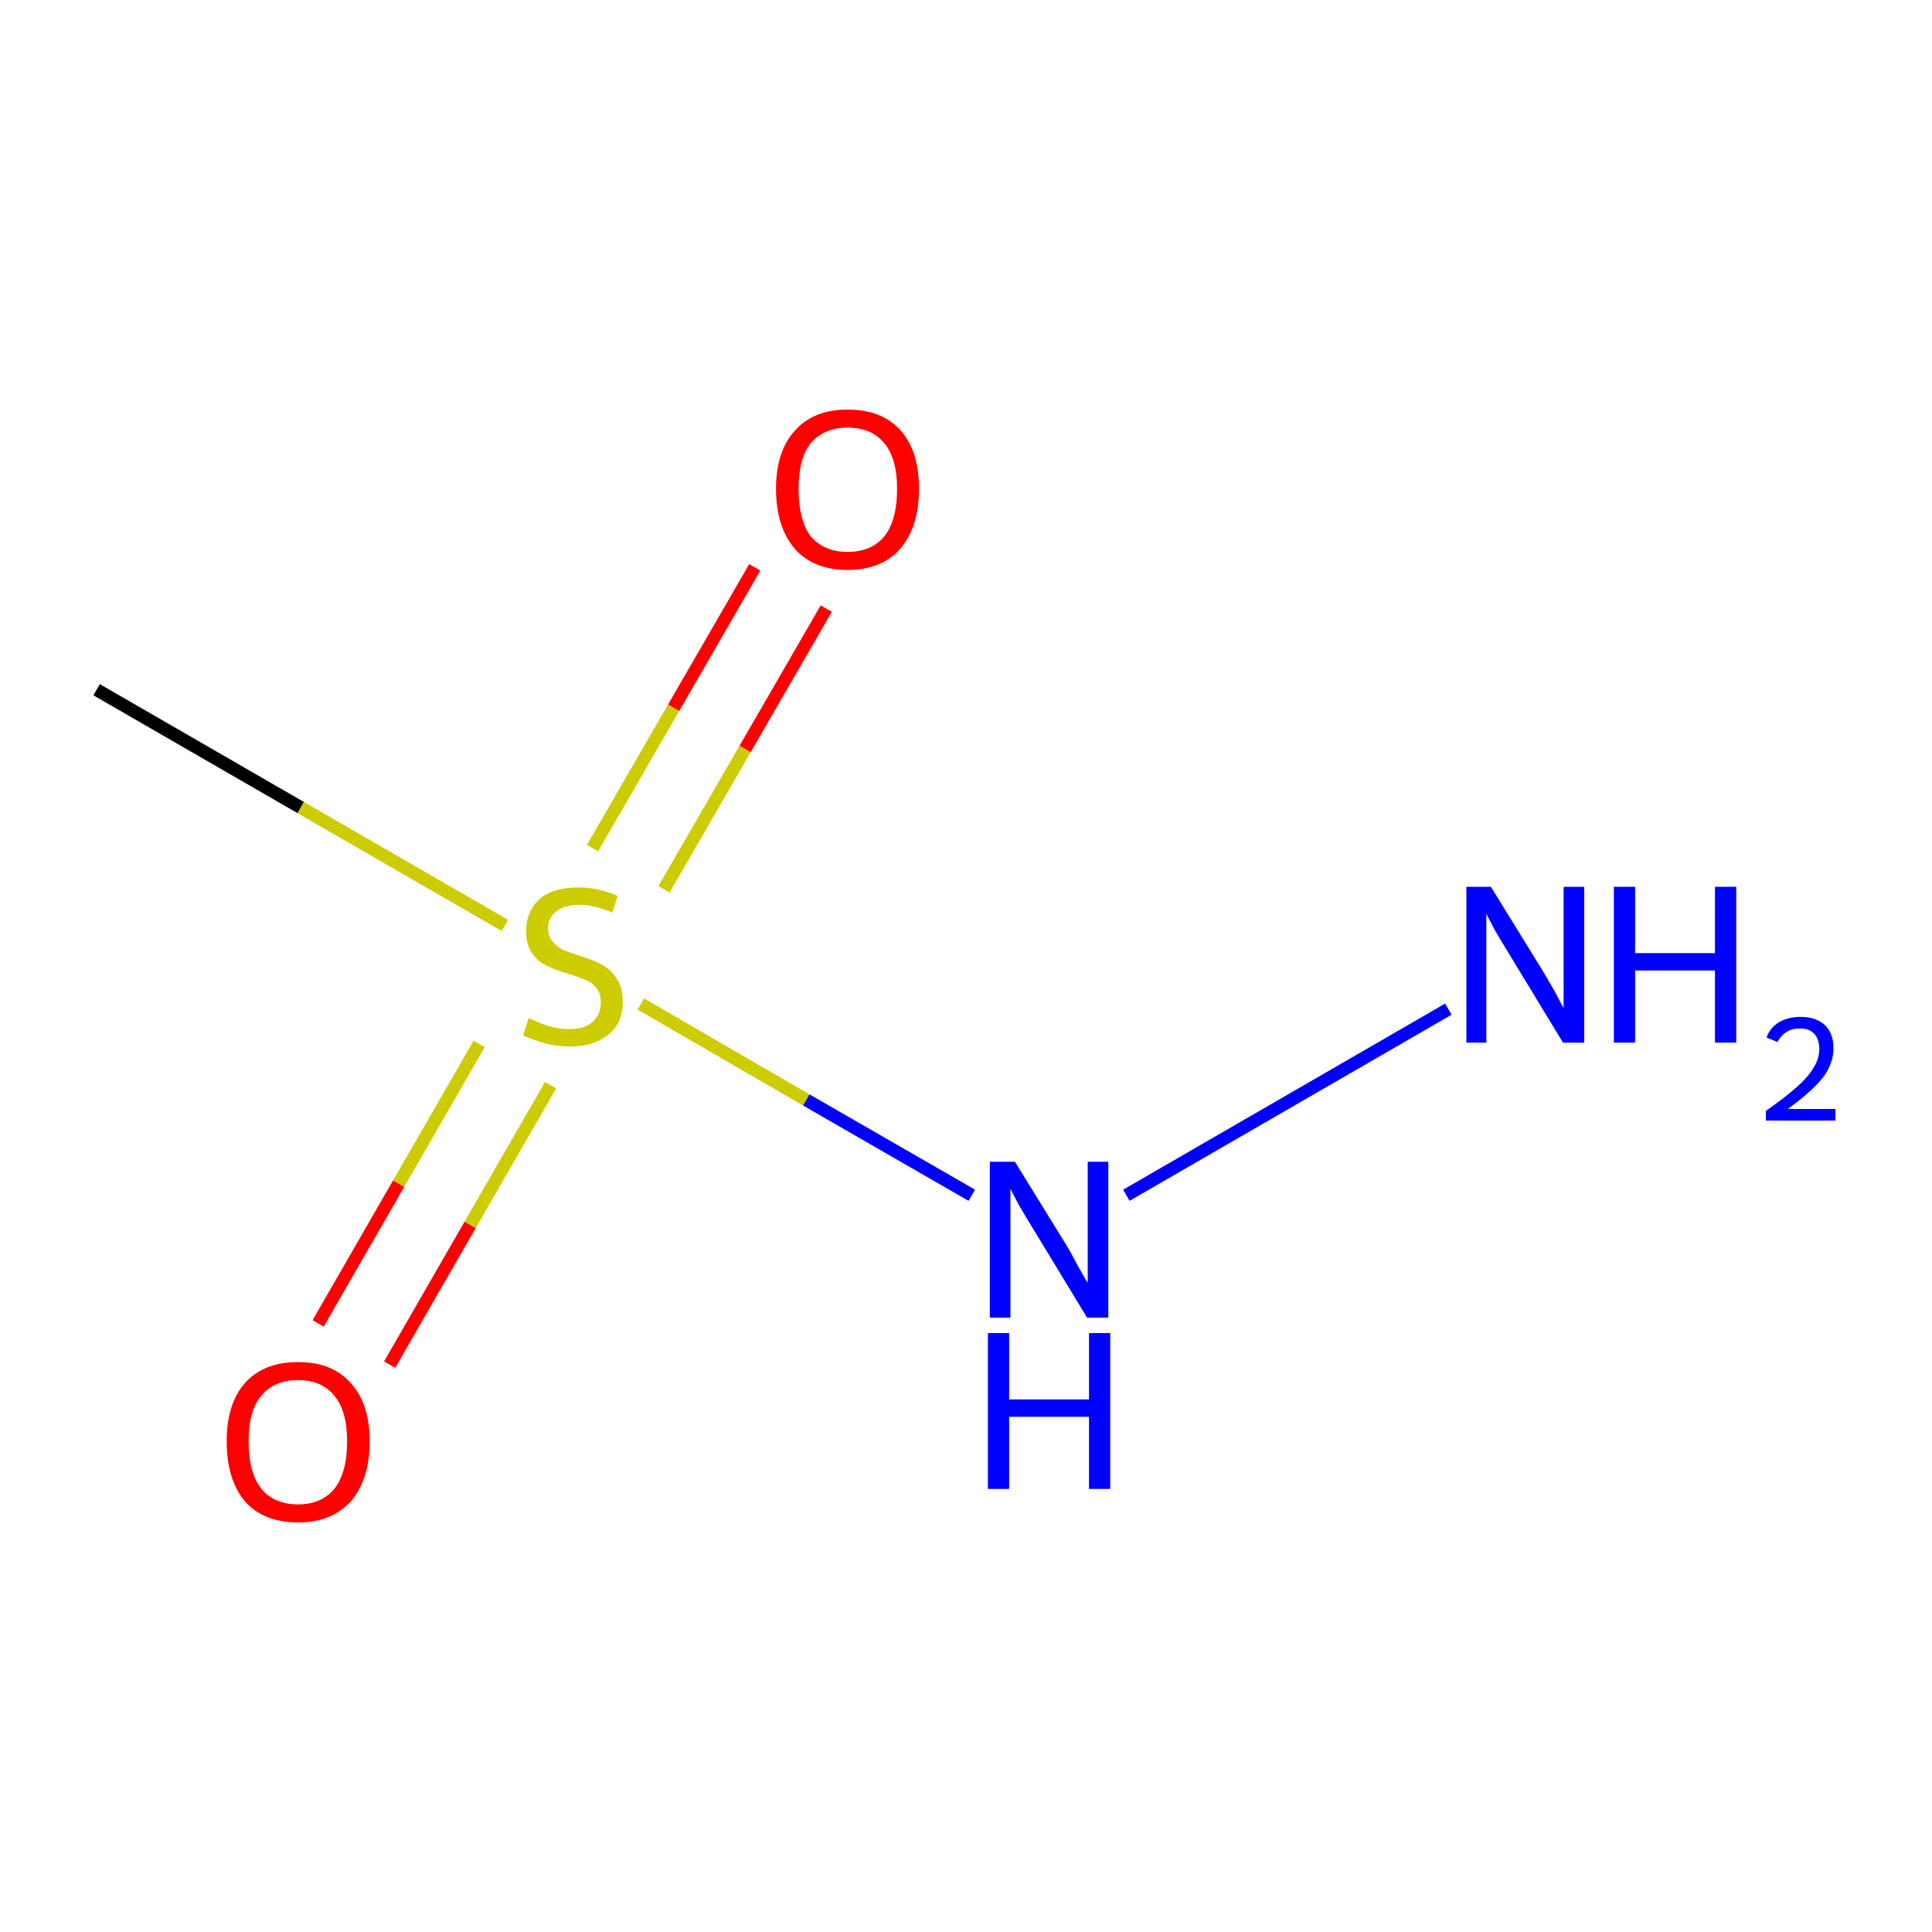 <?xml version='1.0' encoding='iso-8859-1'?>
<svg version='1.1' baseProfile='full'
              xmlns='http://www.w3.org/2000/svg'
                      xmlns:rdkit='http://www.rdkit.org/xml'
                      xmlns:xlink='http://www.w3.org/1999/xlink'
                  xml:space='preserve'
width='300px' height='300px' viewBox='0 0 300 300'>
<!-- END OF HEADER -->
<rect style='opacity:1.0;fill:#FFFFFF;stroke:none' width='300.0' height='300.0' x='0.0' y='0.0'> </rect>
<path class='bond-0 atom-0 atom-1' d='M 15.0,107.1 L 46.7,125.4' style='fill:none;fill-rule:evenodd;stroke:#000000;stroke-width:2.0px;stroke-linecap:butt;stroke-linejoin:miter;stroke-opacity:1' />
<path class='bond-0 atom-0 atom-1' d='M 46.7,125.4 L 78.4,143.7' style='fill:none;fill-rule:evenodd;stroke:#CCCC00;stroke-width:2.0px;stroke-linecap:butt;stroke-linejoin:miter;stroke-opacity:1' />
<path class='bond-1 atom-1 atom-2' d='M 74.4,162.1 L 61.9,183.8' style='fill:none;fill-rule:evenodd;stroke:#CCCC00;stroke-width:2.0px;stroke-linecap:butt;stroke-linejoin:miter;stroke-opacity:1' />
<path class='bond-1 atom-1 atom-2' d='M 61.9,183.8 L 49.4,205.5' style='fill:none;fill-rule:evenodd;stroke:#FF0000;stroke-width:2.0px;stroke-linecap:butt;stroke-linejoin:miter;stroke-opacity:1' />
<path class='bond-1 atom-1 atom-2' d='M 85.5,168.5 L 73.0,190.2' style='fill:none;fill-rule:evenodd;stroke:#CCCC00;stroke-width:2.0px;stroke-linecap:butt;stroke-linejoin:miter;stroke-opacity:1' />
<path class='bond-1 atom-1 atom-2' d='M 73.0,190.2 L 60.5,211.9' style='fill:none;fill-rule:evenodd;stroke:#FF0000;stroke-width:2.0px;stroke-linecap:butt;stroke-linejoin:miter;stroke-opacity:1' />
<path class='bond-2 atom-1 atom-3' d='M 103.1,138.1 L 115.7,116.3' style='fill:none;fill-rule:evenodd;stroke:#CCCC00;stroke-width:2.0px;stroke-linecap:butt;stroke-linejoin:miter;stroke-opacity:1' />
<path class='bond-2 atom-1 atom-3' d='M 115.7,116.3 L 128.3,94.5' style='fill:none;fill-rule:evenodd;stroke:#FF0000;stroke-width:2.0px;stroke-linecap:butt;stroke-linejoin:miter;stroke-opacity:1' />
<path class='bond-2 atom-1 atom-3' d='M 92.0,131.7 L 104.6,109.9' style='fill:none;fill-rule:evenodd;stroke:#CCCC00;stroke-width:2.0px;stroke-linecap:butt;stroke-linejoin:miter;stroke-opacity:1' />
<path class='bond-2 atom-1 atom-3' d='M 104.6,109.9 L 117.2,88.1' style='fill:none;fill-rule:evenodd;stroke:#FF0000;stroke-width:2.0px;stroke-linecap:butt;stroke-linejoin:miter;stroke-opacity:1' />
<path class='bond-3 atom-1 atom-4' d='M 99.5,155.9 L 125.2,170.8' style='fill:none;fill-rule:evenodd;stroke:#CCCC00;stroke-width:2.0px;stroke-linecap:butt;stroke-linejoin:miter;stroke-opacity:1' />
<path class='bond-3 atom-1 atom-4' d='M 125.2,170.8 L 150.9,185.6' style='fill:none;fill-rule:evenodd;stroke:#0000FF;stroke-width:2.0px;stroke-linecap:butt;stroke-linejoin:miter;stroke-opacity:1' />
<path class='bond-4 atom-4 atom-5' d='M 174.9,185.6 L 224.9,156.7' style='fill:none;fill-rule:evenodd;stroke:#0000FF;stroke-width:2.0px;stroke-linecap:butt;stroke-linejoin:miter;stroke-opacity:1' />
<path class='atom-1' d='M 82.1 158.1
Q 82.4 158.2, 83.5 158.7
Q 84.6 159.2, 85.9 159.5
Q 87.1 159.8, 88.4 159.8
Q 90.7 159.8, 92.0 158.7
Q 93.3 157.5, 93.3 155.6
Q 93.3 154.3, 92.6 153.4
Q 92.0 152.6, 91.0 152.2
Q 89.9 151.7, 88.2 151.2
Q 86.1 150.6, 84.8 149.9
Q 83.5 149.3, 82.6 148.0
Q 81.7 146.7, 81.7 144.6
Q 81.7 141.5, 83.8 139.6
Q 85.8 137.8, 89.9 137.8
Q 92.7 137.8, 95.9 139.1
L 95.1 141.7
Q 92.2 140.5, 90.0 140.5
Q 87.7 140.5, 86.4 141.5
Q 85.1 142.5, 85.1 144.1
Q 85.1 145.4, 85.8 146.2
Q 86.5 147.0, 87.4 147.5
Q 88.4 147.9, 90.0 148.4
Q 92.2 149.1, 93.5 149.8
Q 94.8 150.5, 95.7 151.9
Q 96.7 153.2, 96.7 155.6
Q 96.7 158.9, 94.4 160.7
Q 92.2 162.5, 88.5 162.5
Q 86.4 162.5, 84.7 162.0
Q 83.1 161.6, 81.2 160.8
L 82.1 158.1
' fill='#CCCC00'/>
<path class='atom-2' d='M 35.2 223.8
Q 35.2 218.0, 38.0 214.8
Q 40.9 211.5, 46.3 211.5
Q 51.6 211.5, 54.5 214.8
Q 57.4 218.0, 57.4 223.8
Q 57.4 229.7, 54.5 233.1
Q 51.5 236.4, 46.3 236.4
Q 40.9 236.4, 38.0 233.1
Q 35.2 229.7, 35.2 223.8
M 46.3 233.6
Q 49.9 233.6, 51.9 231.2
Q 53.9 228.7, 53.9 223.8
Q 53.9 219.1, 51.9 216.7
Q 49.9 214.3, 46.3 214.3
Q 42.6 214.3, 40.6 216.7
Q 38.6 219.0, 38.6 223.8
Q 38.6 228.7, 40.6 231.2
Q 42.6 233.6, 46.3 233.6
' fill='#FF0000'/>
<path class='atom-3' d='M 120.5 75.9
Q 120.5 70.1, 123.4 66.9
Q 126.3 63.6, 131.6 63.6
Q 137.0 63.6, 139.9 66.9
Q 142.7 70.1, 142.7 75.9
Q 142.7 81.8, 139.8 85.2
Q 136.9 88.5, 131.6 88.5
Q 126.3 88.5, 123.4 85.2
Q 120.5 81.8, 120.5 75.9
M 131.6 85.7
Q 135.3 85.7, 137.3 83.3
Q 139.3 80.8, 139.3 75.9
Q 139.3 71.2, 137.3 68.8
Q 135.3 66.4, 131.6 66.4
Q 128.0 66.4, 125.9 68.8
Q 124.0 71.2, 124.0 75.9
Q 124.0 80.8, 125.9 83.3
Q 128.0 85.7, 131.6 85.7
' fill='#FF0000'/>
<path class='atom-4' d='M 157.6 180.4
L 165.5 193.2
Q 166.3 194.5, 167.5 196.8
Q 168.8 199.1, 168.9 199.2
L 168.9 180.4
L 172.1 180.4
L 172.1 204.6
L 168.8 204.6
L 160.3 190.6
Q 159.3 189.0, 158.2 187.1
Q 157.2 185.2, 156.9 184.6
L 156.9 204.6
L 153.7 204.6
L 153.7 180.4
L 157.6 180.4
' fill='#0000FF'/>
<path class='atom-4' d='M 153.4 207.0
L 156.7 207.0
L 156.7 217.3
L 169.1 217.3
L 169.1 207.0
L 172.4 207.0
L 172.4 231.2
L 169.1 231.2
L 169.1 220.0
L 156.7 220.0
L 156.7 231.2
L 153.4 231.2
L 153.4 207.0
' fill='#0000FF'/>
<path class='atom-5' d='M 231.5 137.7
L 239.4 150.5
Q 240.2 151.8, 241.5 154.1
Q 242.7 156.4, 242.8 156.5
L 242.8 137.7
L 246.0 137.7
L 246.0 161.9
L 242.7 161.9
L 234.2 147.9
Q 233.2 146.3, 232.1 144.4
Q 231.1 142.5, 230.8 141.9
L 230.8 161.9
L 227.7 161.9
L 227.7 137.7
L 231.5 137.7
' fill='#0000FF'/>
<path class='atom-5' d='M 250.6 137.7
L 253.9 137.7
L 253.9 148.0
L 266.3 148.0
L 266.3 137.7
L 269.6 137.7
L 269.6 161.9
L 266.3 161.9
L 266.3 150.7
L 253.9 150.7
L 253.9 161.9
L 250.6 161.9
L 250.6 137.7
' fill='#0000FF'/>
<path class='atom-5' d='M 274.3 161.1
Q 274.9 159.5, 276.3 158.7
Q 277.7 157.9, 279.6 157.9
Q 282.0 157.9, 283.4 159.2
Q 284.7 160.5, 284.7 162.8
Q 284.7 165.2, 283.0 167.4
Q 281.2 169.6, 277.6 172.2
L 285.0 172.2
L 285.0 174.0
L 274.2 174.0
L 274.2 172.5
Q 277.2 170.4, 279.0 168.8
Q 280.8 167.2, 281.6 165.8
Q 282.5 164.4, 282.5 162.9
Q 282.5 161.4, 281.7 160.5
Q 280.9 159.7, 279.6 159.7
Q 278.3 159.7, 277.5 160.2
Q 276.6 160.7, 276.0 161.8
L 274.3 161.1
' fill='#0000FF'/>
</svg>
